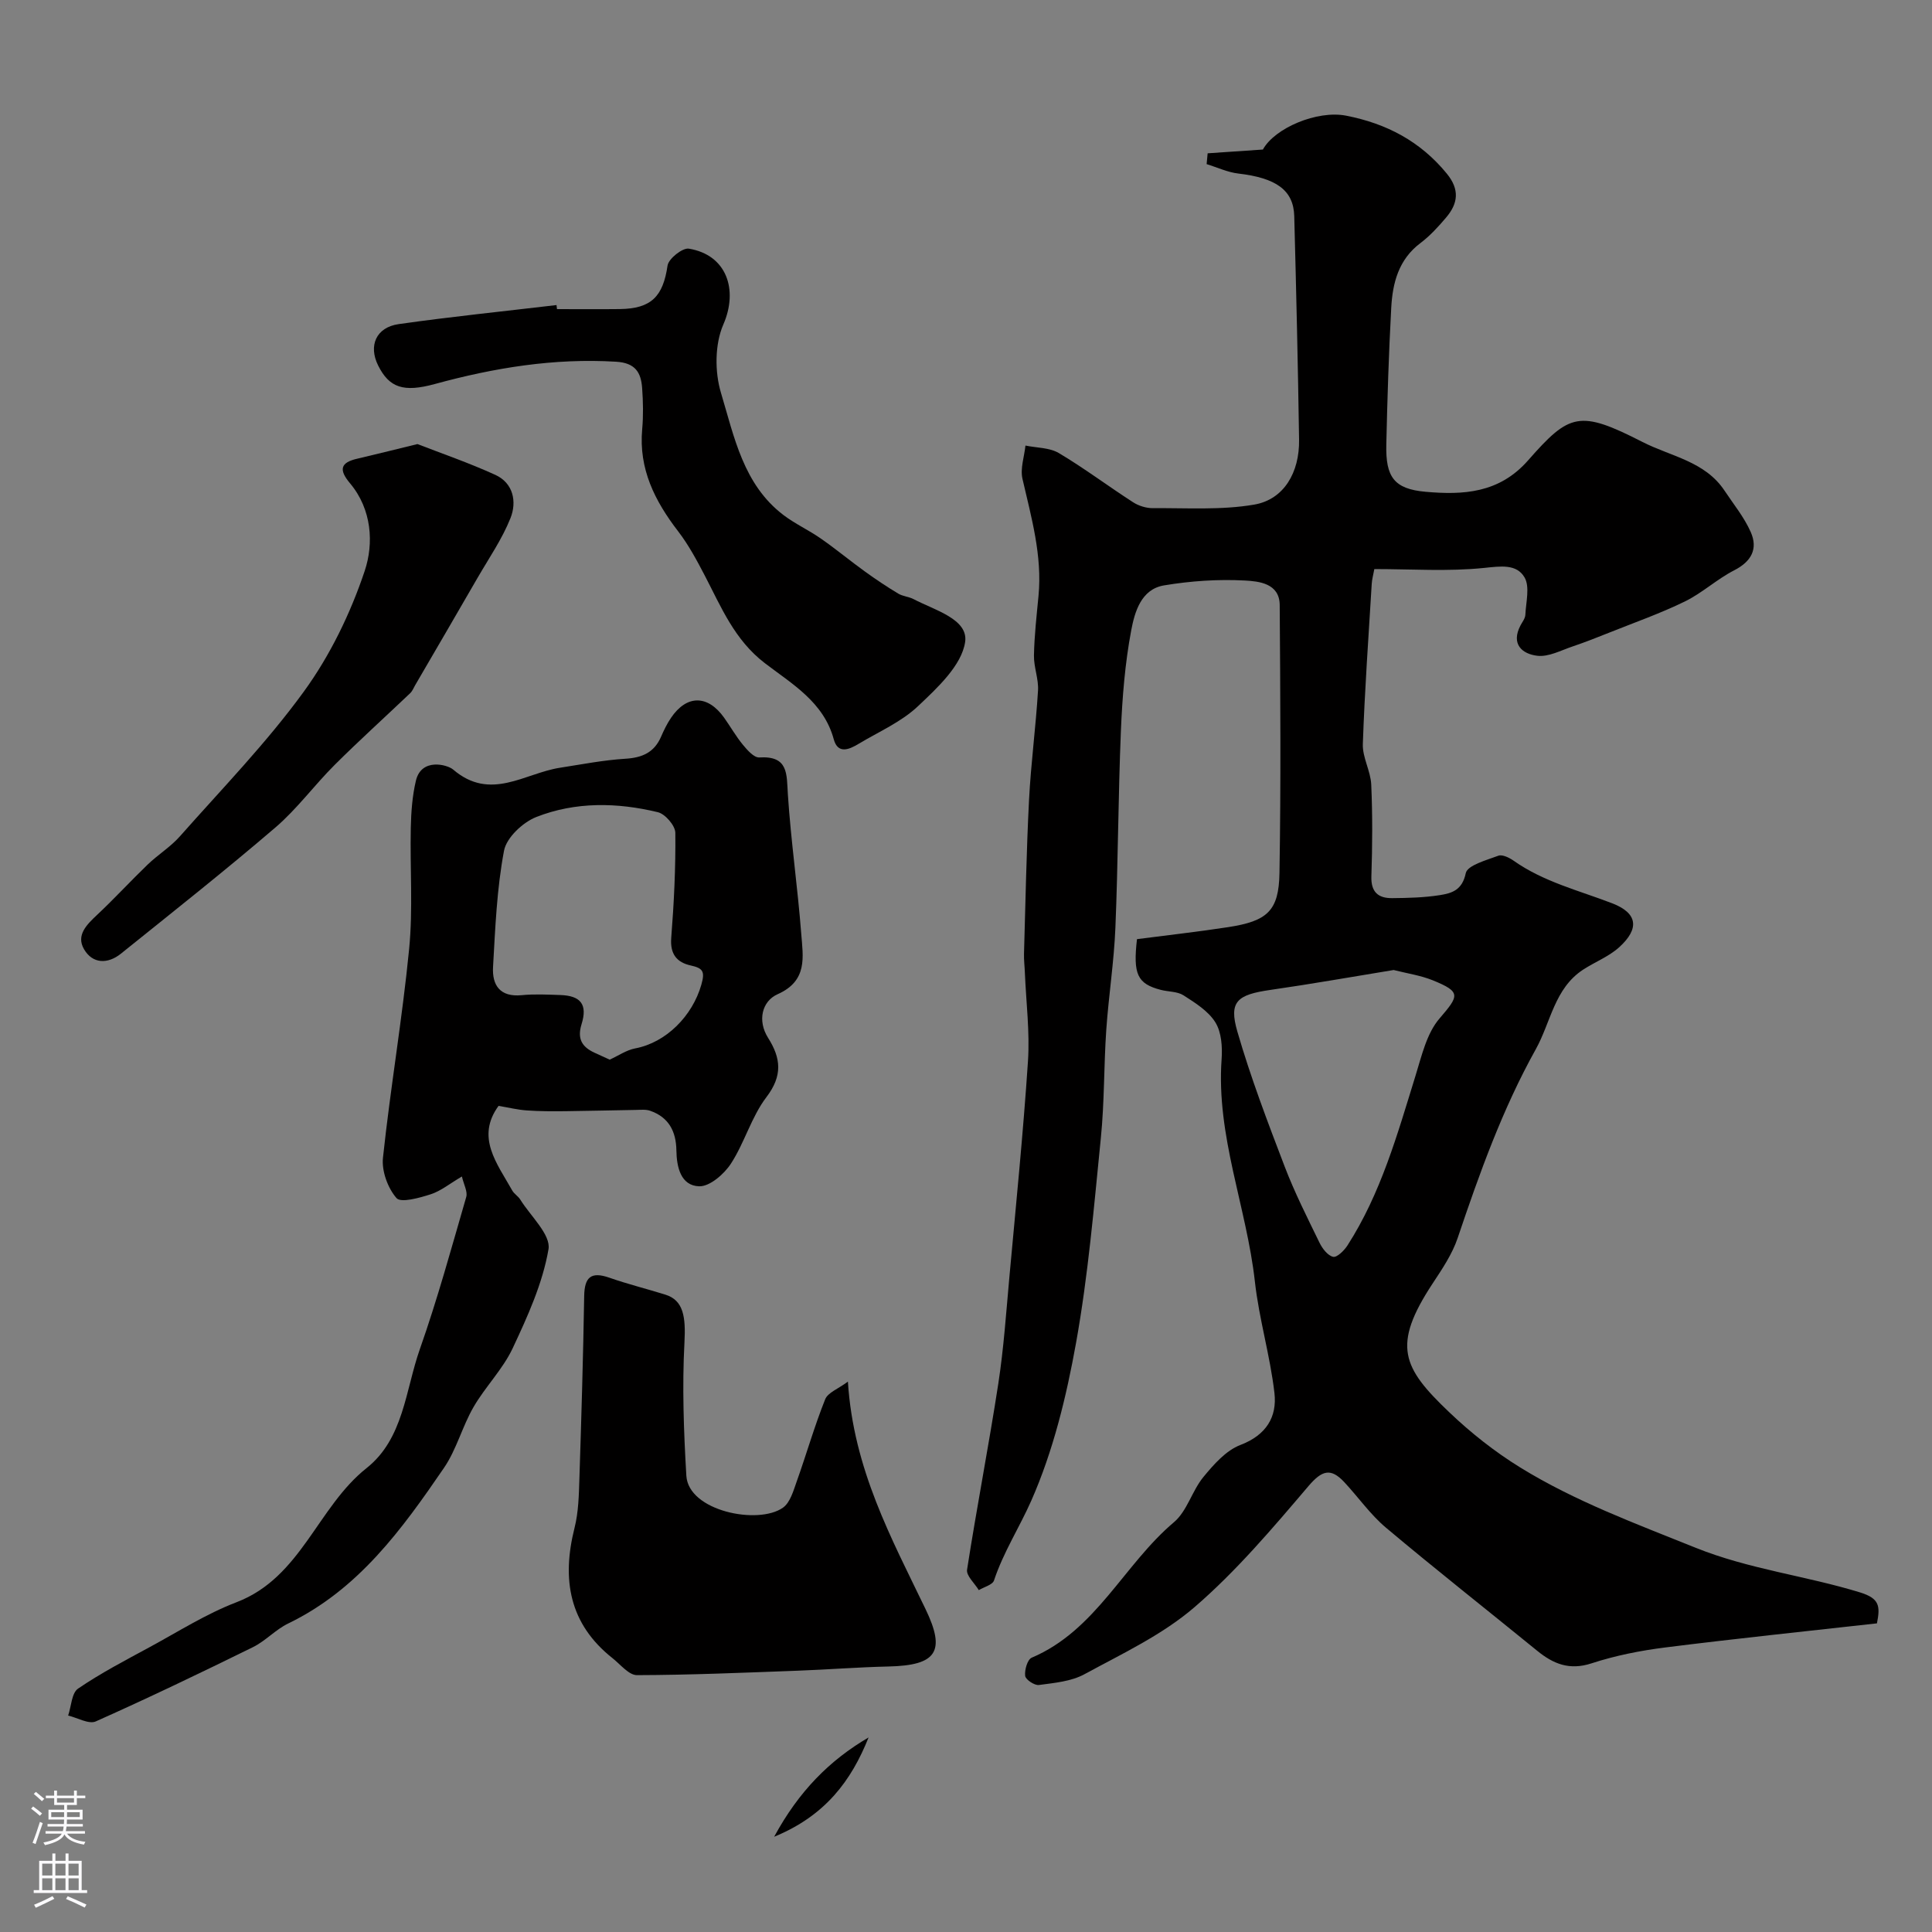 <svg enable-background="new 0 0 400 400" viewBox="0 0 400 400" xmlns="http://www.w3.org/2000/svg"><rect x="0" y="0" width="400" height="400" fill="#808080" stroke="none"/><g fill="#010000"><path d="m388.6 336.1c-14.58 1.63-29.23 3.15-43.83 4.99-5.16.65-10.35 1.68-15.27 3.29-4.57 1.49-7.9.12-11.26-2.62-10.42-8.49-20.99-16.81-31.28-25.46-3.25-2.73-5.75-6.35-8.68-9.48-2.78-2.96-4.59-2.4-7.36.84-7.44 8.74-14.94 17.61-23.59 25.07-6.67 5.75-14.99 9.65-22.83 13.91-2.74 1.49-6.21 1.79-9.41 2.22-.9.12-2.75-1.11-2.84-1.89-.15-1.22.47-3.39 1.35-3.76 13.34-5.67 19.07-19.29 29.45-28.05 2.72-2.29 3.74-6.48 6.09-9.35 2.14-2.6 4.68-5.5 7.66-6.64 5.35-2.04 7.63-5.79 7.06-10.76-.89-7.75-3.19-15.33-4.05-23.08-1.72-15.43-8.03-30.16-6.89-46.03.18-2.54-.02-5.59-1.29-7.63-1.46-2.35-4.17-4.04-6.6-5.6-1.28-.82-3.14-.72-4.71-1.13-4.84-1.26-5.76-3.22-4.92-10.5 6.29-.82 12.62-1.52 18.91-2.49 8.06-1.25 10.46-3.34 10.59-11.19.31-18.49.18-36.99.05-55.49-.03-4.54-4.37-4.92-7.21-5.08-5.56-.3-11.25.09-16.75 1.01-4.76.8-6.07 5.54-6.79 9.34-1.28 6.81-1.84 13.81-2.13 20.76-.56 13.59-.58 27.2-1.14 40.79-.29 7.06-1.4 14.09-1.89 21.15-.51 7.44-.37 14.94-1.12 22.35-1.42 14.17-2.62 28.41-5.13 42.41-2 11.14-4.74 22.43-9.28 32.71-2.41 5.46-5.77 10.66-7.71 16.5-.3.92-2.06 1.35-3.15 2.01-.86-1.42-2.62-2.98-2.43-4.23 2-12.87 4.49-25.66 6.47-38.53 1.12-7.29 1.62-14.68 2.29-22.04 1.36-14.9 2.86-29.78 3.85-44.71.4-6.07-.39-12.21-.64-18.32-.05-1.32-.22-2.65-.18-3.97.31-10.6.5-21.21 1.04-31.8.39-7.56 1.4-15.09 1.86-22.64.15-2.4-.89-4.86-.84-7.29.08-4.11.55-8.21.94-12.3.8-8.36-1.48-16.26-3.32-24.26-.49-2.13.38-4.58.62-6.88 2.33.48 4.98.41 6.91 1.55 5.28 3.14 10.21 6.86 15.38 10.19 1.16.75 2.73 1.23 4.1 1.22 7.01-.06 14.15.44 20.99-.74 6.13-1.06 9.37-6.65 9.27-13.42-.23-15.43-.59-30.87-1-46.3-.14-5.39-3.76-7.91-11.58-8.82-2.23-.26-4.37-1.28-6.56-1.95.07-.75.14-1.5.21-2.24 3.63-.25 7.27-.5 11.44-.78 2.42-4.43 11.21-8.19 17.24-7.01 8.35 1.63 15.35 5.3 20.83 11.99 2.71 3.31 2.34 6.18-.14 9.1-1.61 1.9-3.33 3.79-5.31 5.28-4.54 3.41-5.77 8.27-6.05 13.41-.51 9.42-.81 18.86-1.02 28.3-.15 6.7 1.57 9.21 8.14 9.79 7.73.68 15.21.33 21.2-6.49 8.59-9.77 10.62-10.51 23.67-3.84 5.9 3.02 12.97 4 17.02 10.1 1.87 2.82 4.07 5.5 5.42 8.56 1.54 3.48.15 6.1-3.43 7.93s-6.63 4.71-10.23 6.46c-5.06 2.47-10.42 4.35-15.66 6.45-2.5 1-5.01 1.99-7.56 2.85-2.41.81-4.98 2.21-7.31 1.93-3.13-.37-5.51-2.41-3.48-6.28.38-.72.98-1.46 1.01-2.22.12-2.62.97-5.79-.18-7.74-1.65-2.81-4.93-2.3-8.34-1.95-7.44.77-15.02.24-22.75.24-.22 1.22-.49 2.14-.54 3.07-.67 11.06-1.46 22.11-1.84 33.17-.09 2.77 1.61 5.56 1.74 8.38.28 6.32.24 12.67.03 18.99-.11 3.28 1.43 4.55 4.31 4.52 3.29-.03 6.61-.11 9.85-.62 2.47-.39 4.65-1.01 5.38-4.55.34-1.63 4.28-2.69 6.74-3.61.83-.31 2.27.4 3.17 1.03 6.2 4.38 13.48 6.15 20.41 8.82 5.24 2.02 5.73 5.22 1.43 9.11-2.14 1.93-5.01 3.03-7.46 4.63-5.94 3.89-6.68 10.88-9.79 16.47-6.92 12.42-11.66 25.69-16.18 39.1-1.13 3.35-3.22 6.43-5.19 9.42-8.47 12.87-6.24 17.4 3.42 26.61 4.48 4.28 9.45 8.21 14.72 11.46 11.37 7.01 23.85 11.6 36.23 16.59 11.17 4.51 22.9 5.82 34.19 9.3 3.95 1.24 4.16 2.79 3.44 6.39zm-100.06-135.27c-8.46 1.38-16.96 2.89-25.51 4.12-6.89.99-8.66 2.39-6.85 8.62 2.74 9.47 6.27 18.73 9.8 27.96 2.06 5.39 4.69 10.58 7.22 15.78.58 1.2 1.7 2.65 2.81 2.9.79.18 2.28-1.29 2.96-2.34 6.94-10.8 10.34-23.02 14.09-35.13 1.28-4.12 2.31-8.79 4.99-11.89 4.05-4.72 4.5-5.48-1.41-7.89-2.53-1.02-5.31-1.42-8.1-2.13z"/><path d="m103.22 228.96c-4.75 6.51-.3 11.93 2.84 17.53.4.71 1.22 1.16 1.65 1.86 2.13 3.43 6.36 7.28 5.85 10.29-1.21 7.07-4.33 13.92-7.42 20.51-2.05 4.36-5.67 7.96-8.11 12.18-2.33 4.03-3.51 8.78-6.11 12.58-8.7 12.72-17.74 25.2-32.24 32.21-2.62 1.26-4.7 3.62-7.32 4.91-10.76 5.29-21.58 10.49-32.53 15.37-1.44.64-3.79-.76-5.72-1.21.65-1.91.72-4.67 2.05-5.58 4.67-3.19 9.73-5.83 14.72-8.53 5.98-3.24 11.8-6.95 18.1-9.36 13.4-5.14 16.71-19.68 26.93-27.78 7.66-6.08 8.02-16.09 11-24.57 3.65-10.36 6.56-20.99 9.62-31.55.32-1.12-.51-2.57-.9-4.24-2.55 1.5-4.38 3.02-6.48 3.69-2.31.74-6.15 1.82-7.06.78-1.81-2.08-3.1-5.62-2.8-8.36 1.54-14.45 4.01-28.8 5.42-43.25.81-8.28.16-16.7.34-25.05.07-3.27.31-6.6 1.06-9.76 1.14-4.79 6.51-3.32 7.7-2.31 7.74 6.64 14.8.77 22.09-.36 4.51-.7 9.03-1.59 13.57-1.87 3.49-.21 5.98-1.29 7.4-4.57.58-1.34 1.23-2.68 2.05-3.89 3.25-4.81 7.6-4.81 11-.04 1.32 1.86 2.45 3.86 3.89 5.61.91 1.1 2.3 2.69 3.39 2.62 6.07-.37 5.65 3.41 5.92 7.66.63 9.64 2.03 19.23 2.77 28.87.36 4.73 1.4 9.7-4.89 12.49-3.24 1.44-4.23 5.47-1.98 9.03 2.68 4.24 3.04 7.84-.34 12.28-3.11 4.08-4.52 9.42-7.35 13.77-1.41 2.17-4.38 4.75-6.57 4.69-3.82-.12-4.67-3.99-4.72-7.42-.06-3.97-1.59-6.88-5.44-8.22-.92-.32-2.02-.18-3.04-.17-4.82.07-9.64.21-14.47.26-2.68.03-5.38.03-8.05-.16-1.88-.13-3.72-.59-5.82-.94zm23.01-9.57c1.82-.83 3.47-1.99 5.28-2.33 6.41-1.21 11.84-6.71 13.69-13.17.79-2.76.35-3.44-2.19-4-2.88-.63-4.3-2.35-4.04-5.7.57-7.24.93-14.51.85-21.77-.02-1.49-2.09-3.89-3.61-4.26-8.43-2.04-17.06-2.2-25.17.99-2.8 1.1-6.18 4.27-6.69 6.99-1.49 7.88-1.81 16-2.27 24.04-.22 3.81 1.45 6.3 5.94 5.86 2.64-.26 5.33-.12 7.99-.03 4.21.14 5.67 1.94 4.4 6.02-.95 3.05.08 4.73 2.69 5.93 1.16.54 2.33 1.07 3.13 1.43z"/><path d="m175.55 286.05c1.14 18.11 9.03 32.46 16.07 47.09 4.22 8.76 2.35 11.67-7.69 11.89-6.27.14-12.53.64-18.79.87-11.09.41-22.18.89-33.27.92-1.68 0-3.41-2.21-5.04-3.5-9.01-7.12-10.56-16.35-7.88-26.98.83-3.3.9-6.82 1.01-10.26.41-12.58.78-25.17.99-37.76.07-3.9 1.41-5.11 5.2-3.79 3.82 1.34 7.77 2.31 11.63 3.52 3.74 1.17 4.21 4.61 3.93 9.87-.49 9.17-.15 18.43.39 27.61.43 7.33 14.86 10.24 20 6.62 1.5-1.06 2.17-3.51 2.86-5.45 2.01-5.64 3.66-11.43 5.88-16.98.55-1.4 2.7-2.17 4.71-3.67z"/><path d="m115.32 64c4.33 0 8.66.04 12.99-.01 6.56-.08 8.97-2.63 9.9-9.01.21-1.42 3.1-3.71 4.4-3.5 7.87 1.29 10.27 8.54 7.15 15.7-1.78 4.09-1.8 9.83-.48 14.19 2.73 9.08 4.62 18.95 12.92 25.26 2.42 1.84 5.26 3.13 7.76 4.88 3.12 2.17 6.05 4.61 9.13 6.83 2.23 1.61 4.52 3.14 6.88 4.56.95.57 2.2.63 3.19 1.15 4.31 2.27 11.36 4.12 10.66 8.87-.72 4.85-5.73 9.48-9.75 13.28-3.47 3.29-8.16 5.31-12.35 7.83-1.94 1.17-4.25 2.14-5.1-.97-2.09-7.73-8.69-11.48-14.28-15.77-6.29-4.83-9.01-11.58-12.42-18.12-1.65-3.16-3.36-6.36-5.52-9.17-4.83-6.28-8.19-12.92-7.44-21.15.25-2.81.19-5.67-.01-8.48-.23-3.23-1.38-5.24-5.4-5.48-12.84-.78-25.25 1.26-37.54 4.62-6.47 1.77-9.42.76-11.71-3.82-2.06-4.11-.45-7.92 4.26-8.59 10.85-1.54 21.77-2.65 32.66-3.94.03.28.07.56.1.84z"/><path d="m86.43 91.94c4.84 1.88 10.6 3.86 16.11 6.37 3.77 1.72 4.49 5.6 3.15 8.96-1.72 4.32-4.44 8.26-6.79 12.32-4.29 7.44-8.63 14.86-12.95 22.28-.32.56-.57 1.21-1.02 1.64-5.21 4.96-10.55 9.78-15.64 14.85-4.21 4.2-7.78 9.11-12.27 12.96-10.45 8.96-21.26 17.5-31.99 26.13-2.71 2.18-5.86 2.13-7.63-.92-1.71-2.93.59-5.13 2.75-7.16 3.57-3.35 6.89-6.97 10.42-10.37 2.13-2.05 4.73-3.65 6.67-5.84 8.72-9.86 17.96-19.37 25.67-29.98 5.43-7.47 9.65-16.18 12.59-24.95 1.92-5.73 1.5-12.78-3.04-18.18-2.36-2.81-2-4.3 1.58-5.1 3.63-.84 7.24-1.76 12.39-3.01z"/><path d="m179.83 359.72c-3.57 8.95-8.96 16.22-19.55 20.56 5.11-9.42 11.45-15.81 19.55-20.56z"/></g><path d="m6.44 374.46.42-.45c.65.47 1.27.95 1.85 1.44l-.45.49c-.65-.56-1.25-1.06-1.82-1.48m.93 7.33-.63-.26c.55-1.36 1.05-2.8 1.52-4.33.19.1.38.19.59.27-.46 1.29-.95 2.73-1.48 4.32m-.38-10.38.44-.42c.43.34 1.01.82 1.74 1.44l-.49.49c-.53-.51-1.09-1.01-1.69-1.51m2.5.35h1.72v-1.04h.59v1.04h3.52v-1.04h.59v1.04h1.75v.53h-1.75v1.42h-2.03v.97h3.22v2.03h-3.24c0 .35-.01.66-.03.93h3.32v.53h-3.37c-.03.27-.08.58-.15.94h3.96v.53h-3.71c.67.92 1.93 1.48 3.79 1.68-.13.24-.23.44-.29.59-2.13-.38-3.48-1.08-4.04-2.12-.43.97-1.77 1.72-4.03 2.23-.09-.19-.2-.37-.33-.55 2.1-.42 3.37-1.03 3.81-1.83h-3.36v-.53h3.58c.08-.29.13-.61.16-.94h-3.33v-.53h3.39c.02-.27.04-.58.04-.93h-3.23v-2.03h3.25v-.97h-2.07v-1.42h-1.73zm1.12 3.44v1h2.65c.01-.3.02-.44.01-.4v-.25-.35zm1.19-2h3.52v-.91h-3.52zm4.71 2h-2.63v.59c0 .15-.01.28-.01.4h2.64z" fill="#fbfafc"/><path d="m13.56 383.74h.63v1.52h2.72v6.07h1.13v.6h-11.06v-.6h1.13v-6.07h2.73v-1.52h.63v1.52h2.1v-1.52zm-2.69 8.83.38.56c-1.24.63-2.53 1.25-3.85 1.85-.1-.21-.21-.42-.34-.63 1.36-.55 2.63-1.15 3.81-1.78m-2.13-4.27h2.1v-2.45h-2.1zm0 3.04h2.1v-2.46h-2.1zm2.72-3.04h2.1v-2.45h-2.1zm0 3.04h2.1v-2.46h-2.1zm6.07 3.6c-1.41-.71-2.7-1.3-3.86-1.78l.35-.56c1.45.62 2.75 1.19 3.88 1.72zm-1.25-9.09h-2.1v2.45h2.1zm-2.09 5.49h2.1v-2.45h-2.1z" fill="#fbfafc"/></svg>